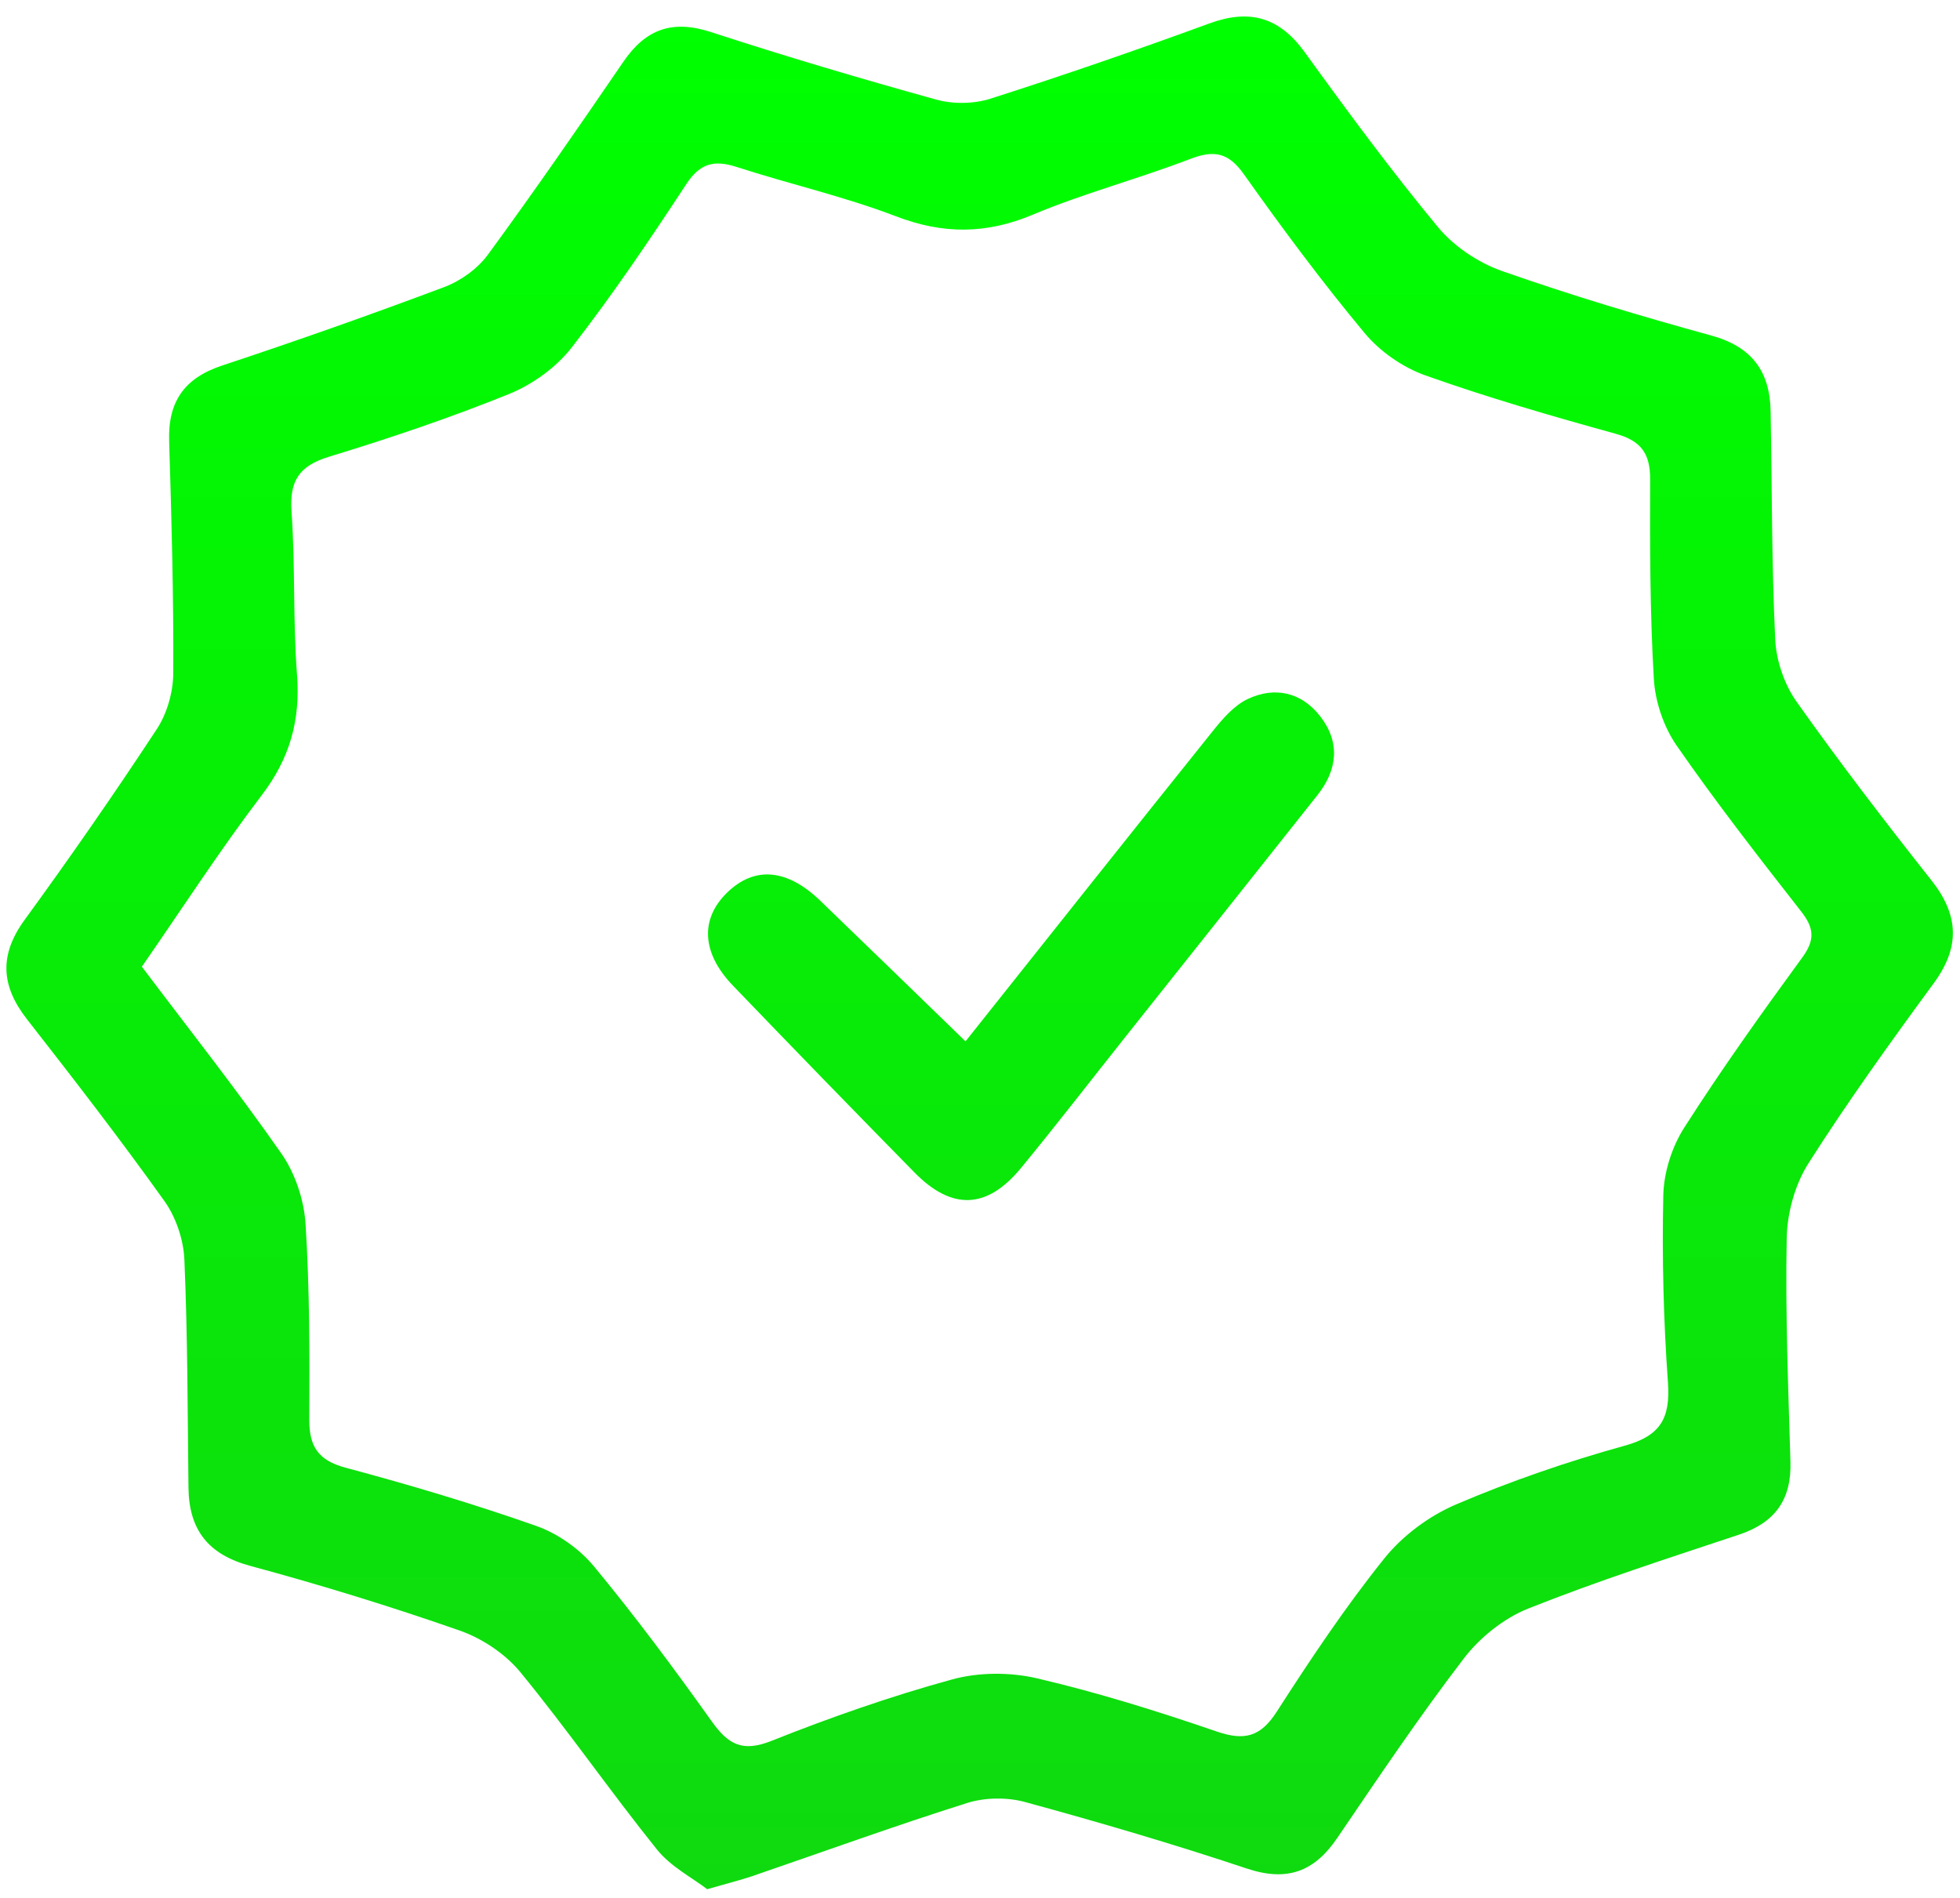 <svg width="95" height="92" viewBox="0 0 95 92" fill="none" xmlns="http://www.w3.org/2000/svg">
<path d="M34.277 91.572C33.572 91.027 32.517 90.488 31.839 89.644C29.574 86.827 27.515 83.847 25.222 81.053C24.49 80.162 23.368 79.414 22.273 79.032C18.935 77.865 15.544 76.823 12.129 75.9C10.083 75.347 9.159 74.15 9.135 72.105C9.092 68.422 9.095 64.735 8.937 61.057C8.895 60.088 8.529 58.998 7.965 58.211C5.826 55.217 3.573 52.304 1.308 49.404C0.042 47.783 -0.046 46.285 1.199 44.578C3.404 41.553 5.543 38.471 7.6 35.341C8.099 34.583 8.393 33.541 8.398 32.631C8.417 28.882 8.315 25.132 8.198 21.386C8.136 19.471 8.929 18.326 10.769 17.717C14.382 16.52 17.971 15.252 21.534 13.914C22.329 13.615 23.147 13.027 23.646 12.347C25.9 9.273 28.066 6.135 30.218 2.987C31.294 1.414 32.587 0.944 34.445 1.55C38.061 2.728 41.711 3.812 45.378 4.827C46.198 5.054 47.204 5.04 48.014 4.781C51.573 3.644 55.109 2.421 58.618 1.136C60.572 0.42 62.009 0.832 63.24 2.533C65.32 5.409 67.43 8.271 69.692 11.003C70.466 11.938 71.639 12.728 72.79 13.132C76.127 14.307 79.524 15.324 82.94 16.261C84.908 16.801 85.786 17.997 85.821 19.939C85.888 23.621 85.869 27.309 86.043 30.986C86.091 32.014 86.481 33.165 87.073 34.004C89.162 36.954 91.365 39.825 93.608 42.661C94.946 44.351 95.018 45.898 93.728 47.657C91.629 50.517 89.552 53.404 87.65 56.395C86.999 57.42 86.625 58.79 86.601 60.013C86.531 63.626 86.676 67.247 86.782 70.863C86.836 72.7 86.024 73.811 84.286 74.388C80.862 75.528 77.42 76.634 74.071 77.969C72.888 78.442 71.732 79.368 70.952 80.386C68.795 83.2 66.813 86.151 64.818 89.086C63.705 90.728 62.386 91.22 60.436 90.571C56.89 89.388 53.298 88.333 49.691 87.348C48.812 87.107 47.736 87.121 46.868 87.396C43.367 88.501 39.911 89.756 36.437 90.947C35.877 91.134 35.305 91.276 34.277 91.572ZM6.876 46.856C9.178 49.911 11.501 52.849 13.64 55.914C14.305 56.87 14.735 58.157 14.81 59.322C15.01 62.47 15.007 65.632 14.991 68.791C14.983 70.105 15.413 70.783 16.751 71.141C19.854 71.971 22.941 72.89 25.972 73.956C27.016 74.321 28.068 75.058 28.776 75.907C30.787 78.335 32.672 80.874 34.501 83.441C35.297 84.557 35.986 84.942 37.391 84.383C40.251 83.243 43.175 82.22 46.142 81.406C47.439 81.048 48.972 81.045 50.286 81.355C53.218 82.041 56.11 82.944 58.962 83.924C60.316 84.389 61.096 84.194 61.886 82.963C63.521 80.421 65.206 77.894 67.094 75.542C67.98 74.436 69.267 73.48 70.573 72.922C73.222 71.79 75.97 70.844 78.747 70.075C80.494 69.592 80.964 68.735 80.844 67.015C80.63 64 80.552 60.967 80.619 57.944C80.643 56.838 81.03 55.604 81.626 54.67C83.428 51.847 85.38 49.115 87.357 46.408C87.979 45.556 87.931 44.981 87.3 44.178C85.234 41.537 83.172 38.888 81.263 36.135C80.635 35.227 80.224 34.006 80.16 32.901C79.973 29.686 79.968 26.457 79.981 23.234C79.986 21.981 79.54 21.364 78.309 21.025C75.212 20.168 72.117 19.273 69.091 18.197C67.991 17.808 66.883 17.036 66.138 16.139C64.079 13.666 62.153 11.075 60.292 8.448C59.534 7.377 58.831 7.265 57.67 7.711C55.16 8.675 52.54 9.364 50.067 10.402C47.803 11.356 45.714 11.361 43.423 10.483C40.918 9.524 38.28 8.926 35.722 8.098C34.629 7.743 33.938 7.898 33.262 8.926C31.497 11.617 29.689 14.293 27.718 16.833C26.968 17.802 25.82 18.633 24.68 19.095C21.825 20.251 18.895 21.239 15.947 22.139C14.492 22.582 14.024 23.311 14.131 24.809C14.318 27.432 14.193 30.075 14.396 32.695C14.567 34.914 14.046 36.765 12.681 38.551C10.652 41.216 8.833 44.034 6.876 46.856Z" fill="url(#paint0_linear_46_257)"/>
<path d="M46.798 50.475C50.812 45.43 54.772 40.434 58.762 35.462C59.245 34.858 59.803 34.201 60.474 33.883C61.795 33.258 63.093 33.552 64.004 34.738C64.971 35.998 64.824 37.32 63.854 38.543C60.751 42.461 57.638 46.367 54.529 50.282C52.852 52.392 51.205 54.528 49.493 56.608C47.84 58.619 46.139 58.681 44.318 56.825C41.37 53.821 38.435 50.803 35.519 47.767C33.999 46.183 33.932 44.533 35.252 43.257C36.579 41.972 38.152 42.108 39.762 43.662C42.077 45.892 44.382 48.133 46.798 50.475Z" fill="url(#paint1_linear_46_257)"/>
<defs>
<linearGradient id="paint0_linear_46_257" x1="47.483" y1="0.8" x2="47.483" y2="91.572" gradientUnits="userSpaceOnUse">
<stop stop-color="#00FF00"/>
<stop offset="1" stop-color="#0FDA0F"/>
</linearGradient>
<linearGradient id="paint1_linear_46_257" x1="47.483" y1="0.8" x2="47.483" y2="91.572" gradientUnits="userSpaceOnUse">
<stop stop-color="#00FF00"/>
<stop offset="1" stop-color="#0FDA0F"/>
</linearGradient>
</defs>
</svg>
